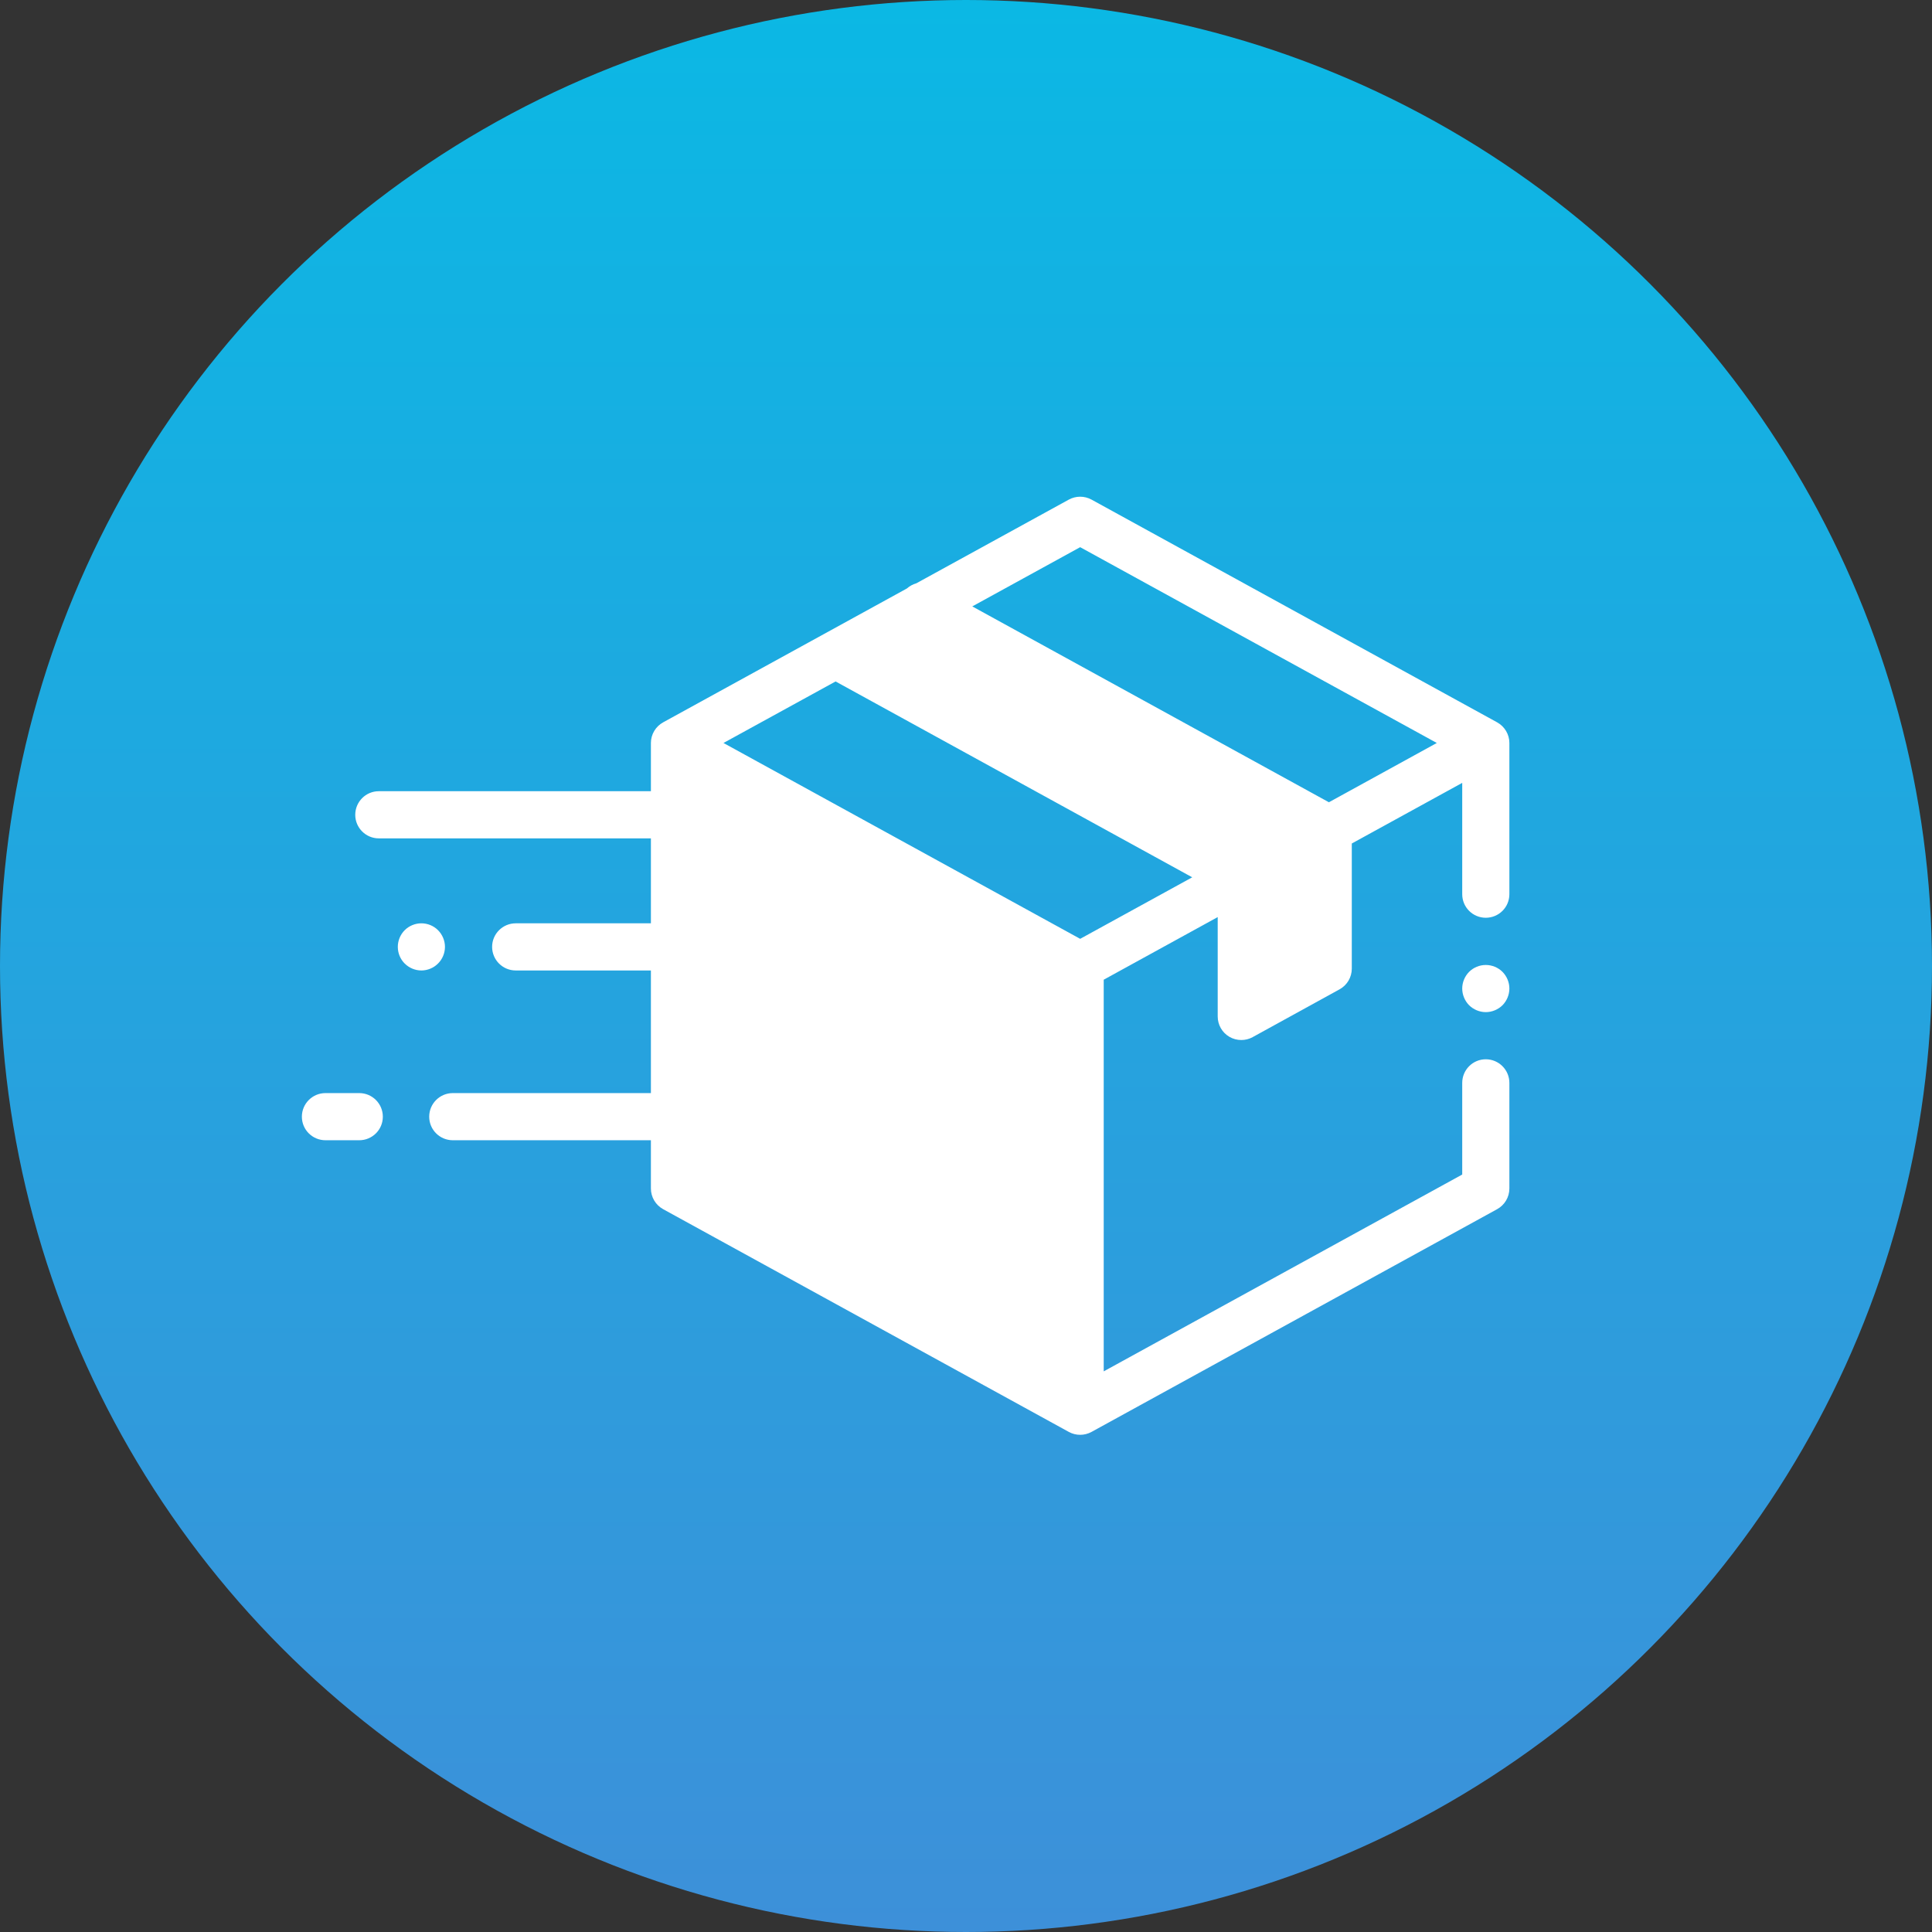 <svg width="32" height="32" viewBox="0 0 32 32" fill="none" xmlns="http://www.w3.org/2000/svg">
<rect x="0" y="0" width="32" height="32" fill="#333333" stroke="none"/>
<circle cx="16" cy="16" r="16" fill="url(#paint0_linear_223_21)"/>
<path d="M24.797 11.964L18.079 8.275C17.962 8.211 17.82 8.211 17.703 8.275L15.176 9.662C15.119 9.678 15.066 9.707 15.021 9.747L10.984 11.964C10.859 12.033 10.781 12.164 10.781 12.306V13.105H6.274C6.059 13.105 5.884 13.28 5.884 13.496C5.884 13.711 6.059 13.886 6.274 13.886H10.781V15.293H8.542C8.326 15.293 8.151 15.468 8.151 15.683C8.151 15.899 8.326 16.074 8.542 16.074H10.781V18.105H7.5C7.284 18.105 7.109 18.28 7.109 18.496C7.109 18.712 7.284 18.886 7.5 18.886H10.781V19.685C10.781 19.828 10.859 19.959 10.984 20.028L17.703 23.717C17.761 23.749 17.826 23.765 17.891 23.765C17.955 23.765 18.02 23.749 18.079 23.717L24.797 20.028C24.922 19.959 25 19.828 25 19.685V17.936C25 17.72 24.825 17.545 24.609 17.545C24.394 17.545 24.219 17.72 24.219 17.936V19.454L18.281 22.714V16.227L20.169 15.19V16.836C20.169 16.974 20.242 17.102 20.361 17.172C20.422 17.208 20.491 17.226 20.56 17.226C20.625 17.226 20.69 17.21 20.748 17.178L22.188 16.386C22.313 16.317 22.39 16.186 22.39 16.043V13.971L24.219 12.967V14.811C24.219 15.027 24.394 15.201 24.609 15.201C24.825 15.201 25 15.027 25 14.811V12.306C25 12.164 24.922 12.033 24.797 11.964ZM17.891 15.55L11.983 12.306L13.84 11.287L19.747 14.531L17.891 15.55ZM22.011 13.288L16.104 10.044L17.891 9.063L23.798 12.306L22.011 13.288Z" fill="white"/>
<path d="M24.609 15.983C24.507 15.983 24.406 16.024 24.333 16.097C24.261 16.17 24.219 16.27 24.219 16.373C24.219 16.476 24.261 16.577 24.333 16.65C24.406 16.722 24.507 16.764 24.609 16.764C24.712 16.764 24.813 16.722 24.886 16.65C24.958 16.577 25 16.476 25 16.373C25 16.27 24.958 16.17 24.886 16.097C24.813 16.024 24.712 15.983 24.609 15.983Z" fill="white"/>
<path d="M5.95 18.105H5.391C5.175 18.105 5 18.28 5 18.496C5 18.712 5.175 18.886 5.391 18.886H5.95C6.166 18.886 6.341 18.712 6.341 18.496C6.341 18.28 6.166 18.105 5.95 18.105Z" fill="white"/>
<path d="M7.37 15.683C7.37 15.581 7.328 15.48 7.255 15.407C7.183 15.334 7.082 15.293 6.979 15.293C6.877 15.293 6.776 15.334 6.703 15.407C6.63 15.48 6.589 15.581 6.589 15.683C6.589 15.786 6.63 15.887 6.703 15.959C6.776 16.032 6.877 16.074 6.979 16.074C7.082 16.074 7.183 16.032 7.255 15.959C7.328 15.887 7.37 15.786 7.37 15.683Z" fill="white"/>
<defs>
<linearGradient id="paint0_linear_223_21" x1="16" y1="0" x2="16" y2="32" gradientUnits="userSpaceOnUse">
<stop stop-color="#0BB8E4"/>
<stop offset="1" stop-color="#3D90D9"/>
</linearGradient>
</defs>
</svg>
